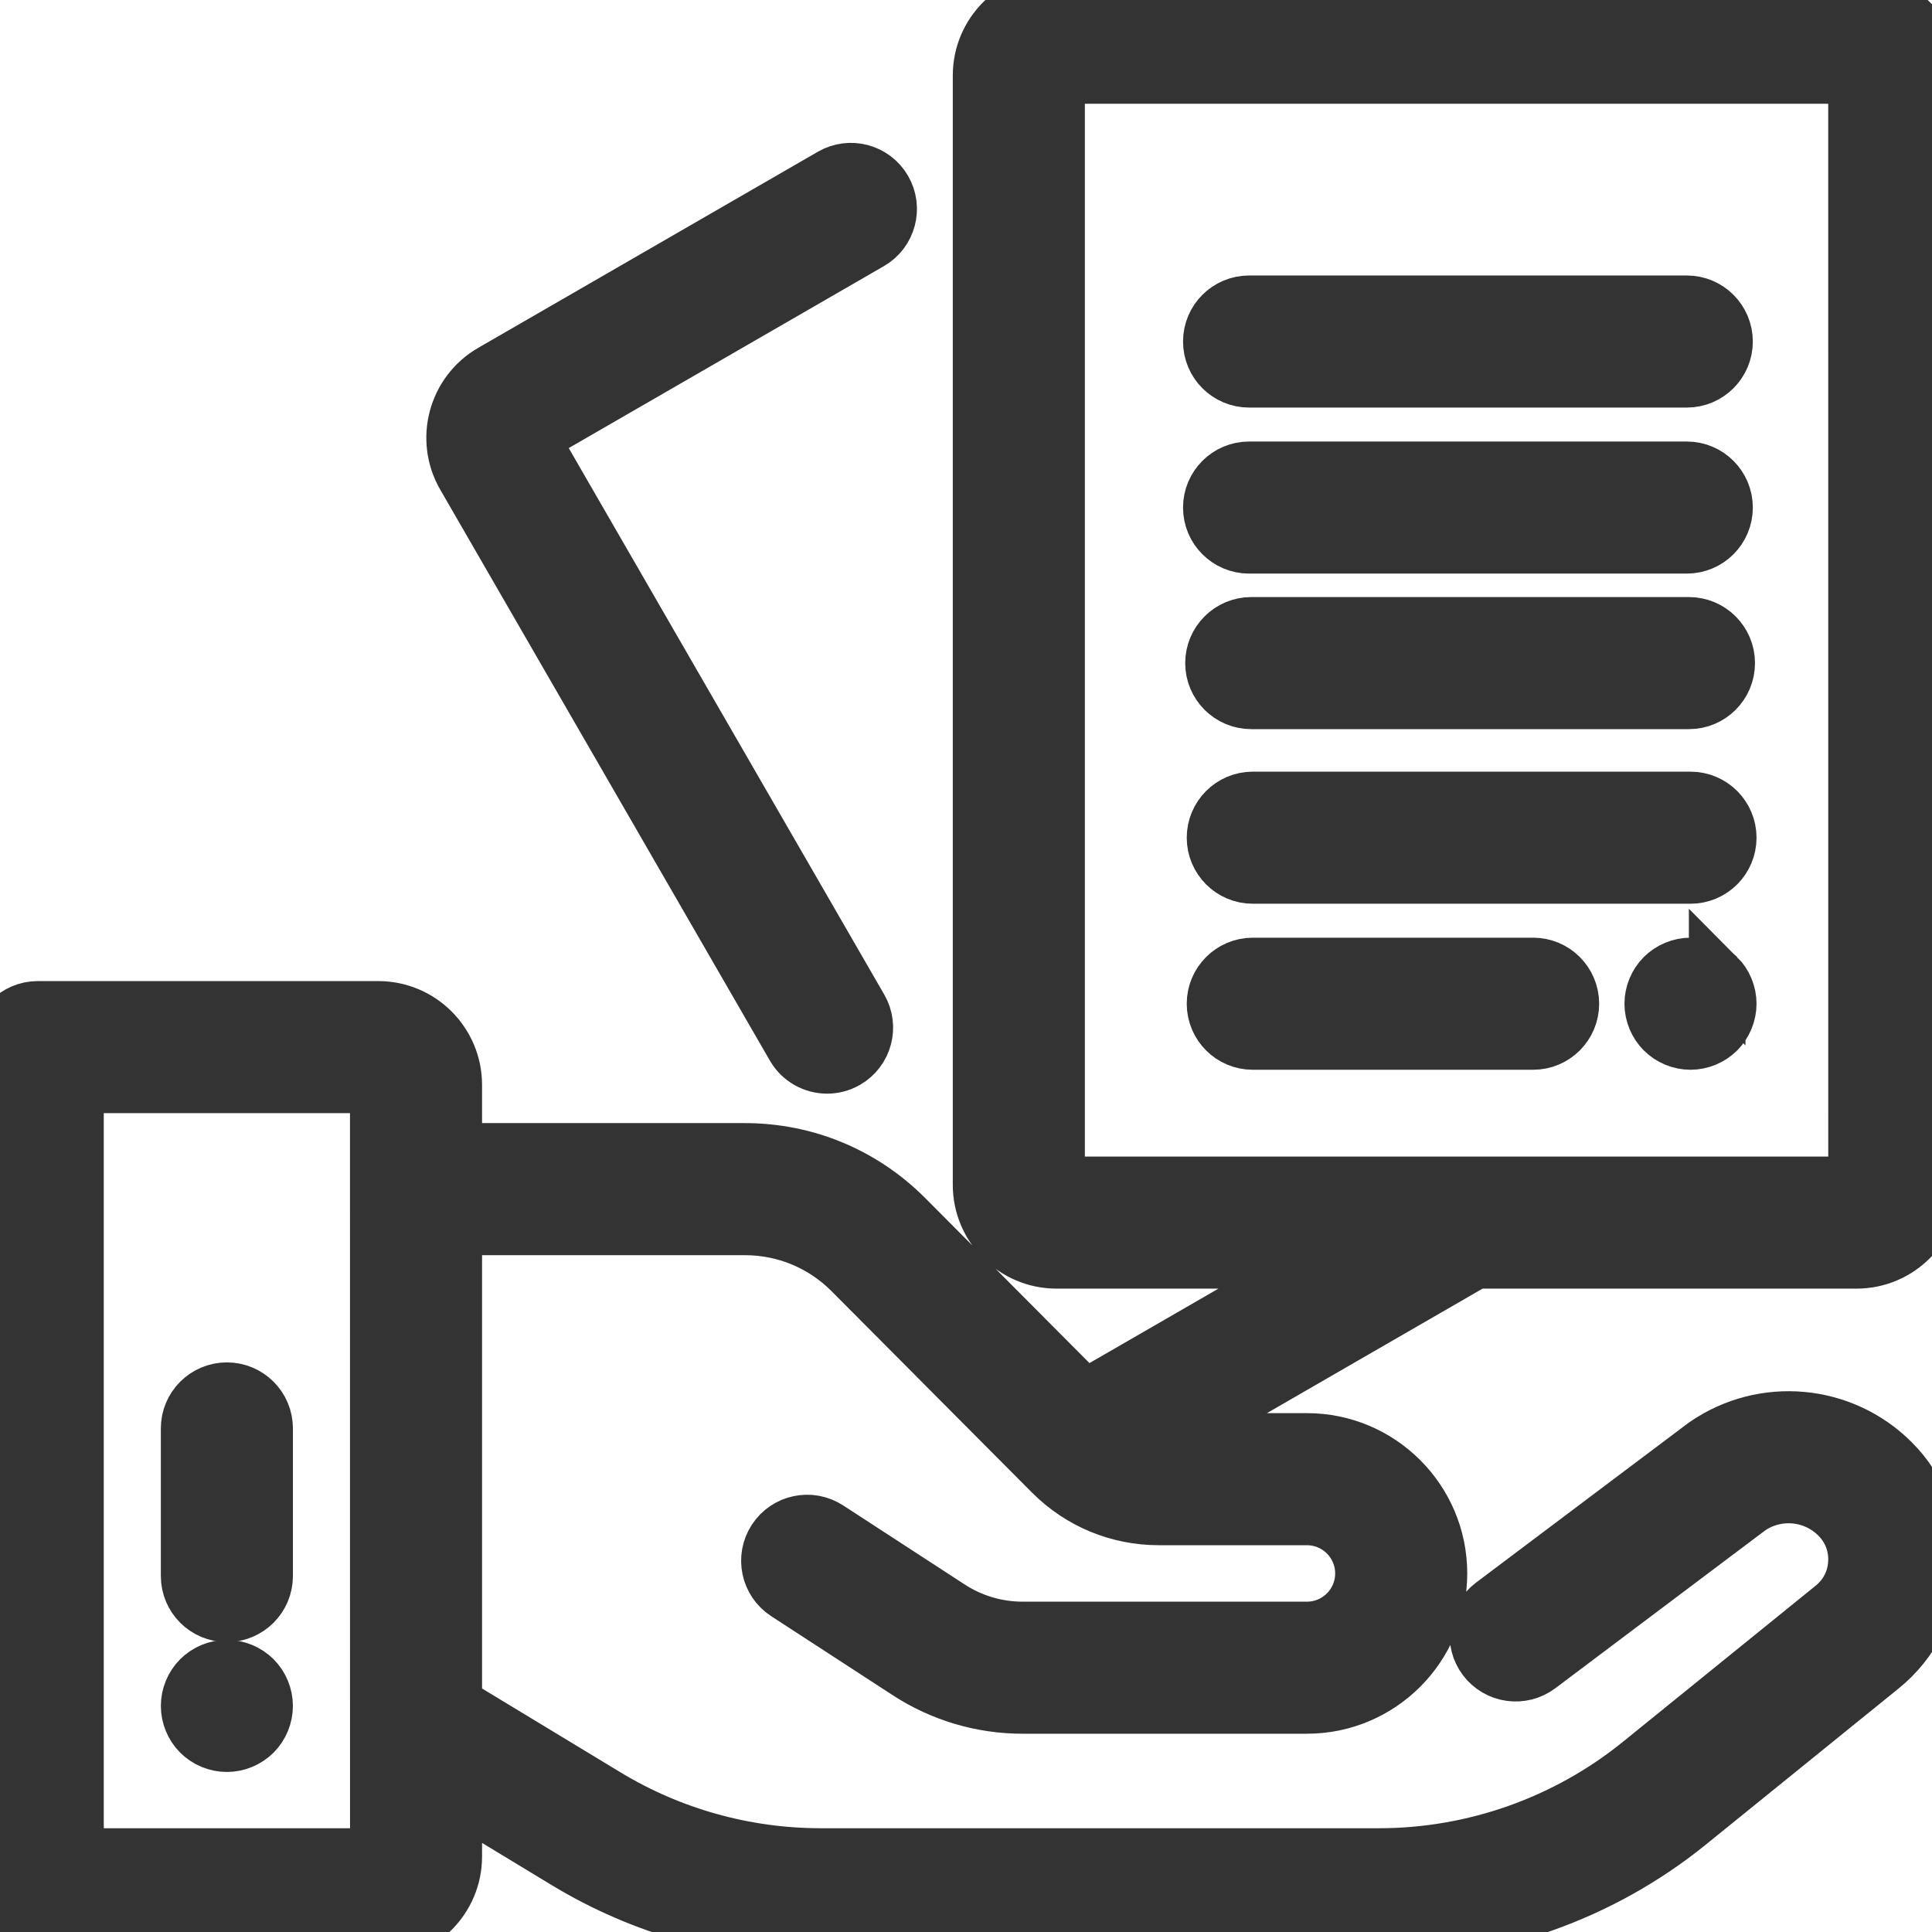 <?xml version="1.0" encoding="UTF-8" standalone="no"?>
<!-- Generator: Adobe Illustrator 19.0.0, SVG Export Plug-In . SVG Version: 6.00 Build 0)  -->

<svg
   xmlns:dc="http://purl.org/dc/elements/1.1/"
   xmlns:cc="http://creativecommons.org/ns#"
   xmlns:rdf="http://www.w3.org/1999/02/22-rdf-syntax-ns#"
   xmlns:svg="http://www.w3.org/2000/svg"
   xmlns="http://www.w3.org/2000/svg"
   xmlns:sodipodi="http://sodipodi.sourceforge.net/DTD/sodipodi-0.dtd"
   xmlns:inkscape="http://www.inkscape.org/namespaces/inkscape"
   version="1.1"
   id="Capa_1"
   x="0px"
   y="0px"
   viewBox="0 0 512.001 512.001"
   style="enable-background:new 0 0 512.001 512.001;"
   xml:space="preserve"
   sodipodi:docname="hiring.svg"
   inkscape:version="0.92.4 (5da689c313, 2019-01-14)"><defs
   id="defs83" /><sodipodi:namedview
   pagecolor="#ffffff"
   bordercolor="#666666"
   borderopacity="1"
   objecttolerance="10"
   gridtolerance="10"
   guidetolerance="10"
   inkscape:pageopacity="0"
   inkscape:pageshadow="2"
   inkscape:window-width="1920"
   inkscape:window-height="1017"
   id="namedview81"
   showgrid="false"
   inkscape:zoom="0.92187324"
   inkscape:cx="117.57195"
   inkscape:cy="216.96506"
   inkscape:window-x="1912"
   inkscape:window-y="-8"
   inkscape:window-maximized="1"
   inkscape:current-layer="Capa_1" />
<g
   id="g6"
   style="stroke-width:15;stroke-miterlimit:4;stroke-dasharray:none">
	<g
   id="g4"
   style="stroke-width:15;stroke-miterlimit:4;stroke-dasharray:none">
		
	</g>
</g>
<g
   id="g12"
   style="stroke-width:8;stroke-miterlimit:4;stroke-dasharray:none">
	<g
   id="g10"
   style="stroke-width:8;stroke-miterlimit:4;stroke-dasharray:none">
		<path
   d="m 501.331,387.51 c -13.195,-13.195 -33.922,-15.084 -49.284,-4.489 -0.113,0.078 -0.224,0.158 -0.333,0.24 l -56.056,42.156 c -4.414,3.319 -5.301,9.589 -1.982,14.003 3.319,4.413 9.588,5.302 14.002,1.981 l 55.876,-42.021 c 7.398,-4.998 17.309,-4.056 23.635,2.271 3.335,3.335 5.036,7.766 4.79,12.476 -0.246,4.71 -2.401,8.94 -6.066,11.909 l -51.167,41.442 C 415.223,483.291 390.635,492 365.511,492 H 217.506 c -20.093,0 -39.798,-5.502 -56.984,-15.911 L 120.251,451.698 V 325.135 h 77.116 c 10.684,0 20.729,4.161 28.268,11.7 l 53.2,53.449 c 7.555,7.555 17.6,11.716 28.284,11.716 h 39.236 c 8.26,0 14.979,6.72 14.979,14.979 0,8.259 -6.72,14.979 -14.979,14.979 H 271 c -6.911,0 -13.625,-1.991 -19.417,-5.759 l -32.091,-20.872 -0.117,-0.076 c -4.625,-3.017 -10.821,-1.717 -13.84,2.908 -3.019,4.625 -1.717,10.821 2.908,13.84 l 32.235,20.966 c 9.045,5.884 19.53,8.993 30.322,8.993 h 75.354 c 19.288,0 34.979,-15.691 34.979,-34.979 0,-19.288 -15.692,-34.979 -34.979,-34.979 h -38.6 l 83.138,-48 H 492 c 11.028,0 20,-8.972 20,-20 V 20 C 512,8.972 503.028,0 492,0 H 280 c -11.028,0 -20,8.972 -20,20 v 294 c 0,11.028 8.972,20 20,20 h 70.892 l -63.416,36.613 c -10e-4,0 -10e-4,10e-4 -0.002,10e-4 l -47.682,-47.906 c -11.333,-11.333 -26.4,-17.574 -42.427,-17.574 H 120.25 V 287.5 c 0,-11.028 -8.972,-20 -20,-20 H 10 c -5.523,0 -10,4.478 -10,10 V 502 c 0,5.522 4.477,10 10,10 h 90.25 c 11.028,0 20,-8.972 20,-20 v -16.919 l 29.91,18.115 C 170.472,505.498 193.759,512 217.506,512 h 148.005 c 29.692,0 58.751,-10.292 81.823,-28.98 l 51.167,-41.442 c 8.009,-6.488 12.912,-16.112 13.45,-26.405 0.539,-10.293 -3.333,-20.376 -10.62,-27.663 z M 280,314 V 20 h 212 l 0.013,293.999 c 0,0 -0.004,10e-4 -0.013,10e-4 z M 100.25,492 H 20 V 287.5 h 80.25 l 0.002,27.601 c 0,0.011 -0.002,0.022 -0.002,0.034 0,0.012 0.002,0.022 0.002,0.034 l 0.009,141.676 c -0.012,0.253 -0.007,0.505 0,0.756 l 0.002,34.398 c 0,0 -0.004,10e-4 -0.013,10e-4 z"
   id="path8"
   inkscape:connector-curvature="0"
   style="fill:#333333;fill-opacity:1;stroke:#333333;stroke-width:15;stroke-miterlimit:4;stroke-dasharray:none;stroke-opacity:1" />
	</g>
</g>
<g
   id="g18"
   style="stroke-width:8;stroke-miterlimit:4;stroke-dasharray:none">
	<g
   id="g16"
   style="stroke-width:8;stroke-miterlimit:4;stroke-dasharray:none">
		<path
   d="m 234.16,50.366 c -2.761,-4.783 -8.878,-6.422 -13.66,-3.66 l -90.024,51.975 c -9.55,5.515 -12.833,17.771 -7.32,27.32 l 87.369,151.328 c 1.852,3.208 5.213,5.002 8.669,5.002 1.696,0 3.416,-0.433 4.991,-1.342 4.783,-2.762 6.422,-8.877 3.66,-13.66 L 140.476,116.001 230.5,64.026 c 4.783,-2.761 6.422,-8.877 3.66,-13.66 z"
   id="path14"
   inkscape:connector-curvature="0"
   style="fill:#333333;fill-opacity:1;stroke:#333333;stroke-width:15;stroke-miterlimit:4;stroke-dasharray:none;stroke-opacity:1" />
	</g>
</g>
<g
   id="g24"
   style="stroke-width:8;stroke-miterlimit:4;stroke-dasharray:none">
	<g
   id="g22"
   style="stroke-width:8;stroke-miterlimit:4;stroke-dasharray:none">
		<path
   d="M 448,212 H 332 c -5.523,0 -10,4.477 -10,10 0,5.523 4.477,10 10,10 h 116 c 5.523,0 10,-4.477 10,-10 0,-5.523 -4.477,-10 -10,-10 z"
   id="path20"
   inkscape:connector-curvature="0"
   style="fill:#333333;fill-opacity:1;stroke:#333333;stroke-width:15;stroke-miterlimit:4;stroke-dasharray:none;stroke-opacity:1" />
	</g>
</g>
<g
   id="g30"
   style="stroke-width:8;stroke-miterlimit:4;stroke-dasharray:none">
	<g
   id="g28"
   style="stroke-width:8;stroke-miterlimit:4;stroke-dasharray:none">
		<path
   d="M 455.07,258.93 C 453.21,257.07 450.63,256 448,256 c -2.63,0 -5.21,1.069 -7.07,2.93 -1.86,1.86 -2.93,4.44 -2.93,7.07 0,2.63 1.07,5.21 2.93,7.069 1.86,1.86 4.44,2.931 7.07,2.931 2.63,0 5.21,-1.07 7.07,-2.931 1.86,-1.859 2.93,-4.439 2.93,-7.069 0,-2.63 -1.07,-5.21 -2.93,-7.07 z"
   id="path26"
   inkscape:connector-curvature="0"
   style="fill:#333333;fill-opacity:1;stroke:#333333;stroke-width:15;stroke-miterlimit:4;stroke-dasharray:none;stroke-opacity:1" />
	</g>
</g>
<g
   id="g36"
   style="stroke-width:8;stroke-miterlimit:4;stroke-dasharray:none">
	<g
   id="g34"
   style="stroke-width:8;stroke-miterlimit:4;stroke-dasharray:none">
		<path
   d="M 406.292,256 H 332 c -5.523,0 -10,4.478 -10,10 0,5.522 4.477,10 10,10 h 74.292 c 5.523,0 10,-4.478 10,-10 0,-5.522 -4.477,-10 -10,-10 z"
   id="path32"
   inkscape:connector-curvature="0"
   style="fill:#333333;fill-opacity:1;stroke:#333333;stroke-width:15;stroke-miterlimit:4;stroke-dasharray:none;stroke-opacity:1" />
	</g>
</g>
<g
   id="g42"
   style="stroke-width:8;stroke-miterlimit:4;stroke-dasharray:none">
	<g
   id="g40"
   style="stroke-width:8;stroke-miterlimit:4;stroke-dasharray:none">
		<path
   d="m 60.125,368.547 c -5.523,0 -10,4.478 -10,10 v 39.12 c 0,5.522 4.477,10 10,10 5.523,0 10,-4.478 10,-10 v -39.12 c 0,-5.523 -4.477,-10 -10,-10 z"
   id="path38"
   inkscape:connector-curvature="0"
   style="fill:#333333;fill-opacity:1;stroke:#333333;stroke-width:15;stroke-miterlimit:4;stroke-dasharray:none;stroke-opacity:1" />
	</g>
</g>
<g
   id="g48"
   style="stroke-width:8;stroke-miterlimit:4;stroke-dasharray:none">
	<g
   id="g46"
   style="stroke-width:8;stroke-miterlimit:4;stroke-dasharray:none">
		<path
   d="m 67.2,445.02 c -1.87,-1.86 -4.44,-2.93 -7.08,-2.93 -2.63,0 -5.2,1.07 -7.07,2.93 -1.86,1.86 -2.92,4.44 -2.92,7.07 0,2.64 1.06,5.21 2.92,7.07 1.86,1.859 4.44,2.93 7.07,2.93 2.64,0 5.21,-1.07 7.08,-2.93 1.86,-1.86 2.92,-4.431 2.92,-7.07 0,-2.63 -1.06,-5.21 -2.92,-7.07 z"
   id="path44"
   inkscape:connector-curvature="0"
   style="fill:#333333;fill-opacity:1;stroke:#333333;stroke-width:15;stroke-miterlimit:4;stroke-dasharray:none;stroke-opacity:1" />
	</g>
</g>
<g
   id="g50"
   style="stroke-width:15;stroke-miterlimit:4;stroke-dasharray:none">
</g>
<g
   id="g52"
   style="stroke-width:15;stroke-miterlimit:4;stroke-dasharray:none">
</g>
<g
   id="g54"
   style="stroke-width:15;stroke-miterlimit:4;stroke-dasharray:none">
</g>
<g
   id="g56"
   style="stroke-width:15;stroke-miterlimit:4;stroke-dasharray:none">
</g>
<g
   id="g58"
   style="stroke-width:15;stroke-miterlimit:4;stroke-dasharray:none">
</g>
<g
   id="g60"
   style="stroke-width:15;stroke-miterlimit:4;stroke-dasharray:none">
</g>
<g
   id="g62"
   style="stroke-width:15;stroke-miterlimit:4;stroke-dasharray:none">
</g>
<g
   id="g64"
   style="stroke-width:15;stroke-miterlimit:4;stroke-dasharray:none">
</g>
<g
   id="g66"
   style="stroke-width:15;stroke-miterlimit:4;stroke-dasharray:none">
</g>
<g
   id="g68"
   style="stroke-width:15;stroke-miterlimit:4;stroke-dasharray:none">
</g>
<g
   id="g70"
   style="stroke-width:15;stroke-miterlimit:4;stroke-dasharray:none">
</g>
<g
   id="g72"
   style="stroke-width:15;stroke-miterlimit:4;stroke-dasharray:none">
</g>
<g
   id="g74"
   style="stroke-width:15;stroke-miterlimit:4;stroke-dasharray:none">
</g>
<g
   id="g76"
   style="stroke-width:15;stroke-miterlimit:4;stroke-dasharray:none">
</g>
<g
   id="g78"
   style="stroke-width:15;stroke-miterlimit:4;stroke-dasharray:none">
</g>
<path
   d="m 447.594,165.729 h -116 c -5.523,0 -10,4.477 -10,10 0,5.523 4.477,10 10,10 h 116 c 5.523,0 10,-4.477 10,-10 0,-5.523 -4.477,-10 -10,-10 z"
   id="path20-8"
   inkscape:connector-curvature="0"
   style="fill:#333333;fill-opacity:1;stroke:#333333;stroke-width:15;stroke-miterlimit:4;stroke-dasharray:none;stroke-opacity:1" /><path
   d="m 447.018,124.509 h -116 c -5.523,0 -10,4.477 -10,10 0,5.523 4.477,10 10,10 h 116 c 5.523,0 10,-4.477 10,-10 0,-5.523 -4.477,-10 -10,-10 z"
   id="path20-8-1"
   inkscape:connector-curvature="0"
   style="fill:#333333;fill-opacity:1;stroke:#333333;stroke-width:15;stroke-miterlimit:4;stroke-dasharray:none;stroke-opacity:1" /><path
   d="m 447.018,80.509 h -116 c -5.523,0 -10,4.477 -10,10 0,5.523 4.477,10 10,10 h 116 c 5.523,0 10,-4.477 10,-10 0,-5.523 -4.477,-10 -10,-10 z"
   id="path20-8-5"
   inkscape:connector-curvature="0"
   style="fill:#333333;fill-opacity:1;stroke:#333333;stroke-width:15;stroke-miterlimit:4;stroke-dasharray:none;stroke-opacity:1" /></svg>